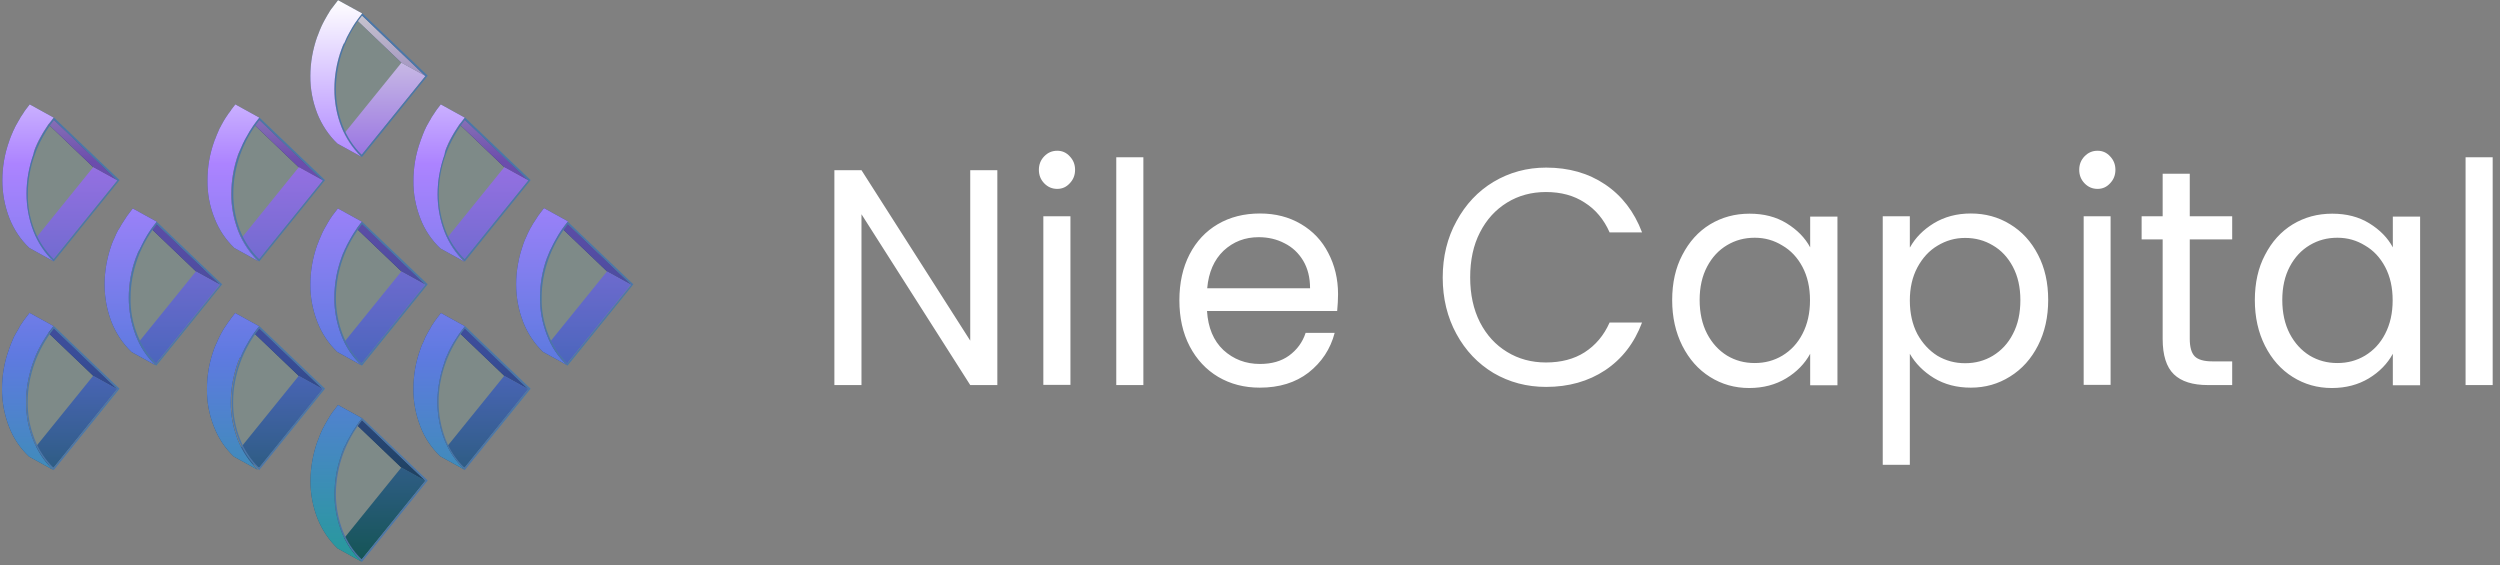 <svg width="199" height="45" viewBox="0 0 199 45" fill="none" xmlns="http://www.w3.org/2000/svg">
<rect x="0" y="0" width="199" height="45" fill="#808080" stroke="none"/>
<path fill-rule="evenodd" clip-rule="evenodd" d="M34.05 6.036L28.82 1.051L28.78 1.105C28.09 1.956 27.545 2.915 27.174 3.942C26.802 4.955 26.616 6.023 26.616 7.104C26.616 8.131 26.802 9.144 27.174 10.09C27.519 10.995 28.063 11.806 28.767 12.481L28.806 12.522L34.05 6.036ZM4.289 9.347L9.519 14.332L4.276 20.817L4.236 20.777C3.546 20.115 3.001 19.291 2.656 18.399C2.284 17.44 2.099 16.426 2.099 15.399C2.099 14.319 2.298 13.251 2.656 12.238C3.028 11.211 3.572 10.252 4.262 9.401L4.289 9.347ZM4.289 25.952L9.519 30.937L4.276 37.422L4.236 37.382C3.546 36.72 3.001 35.896 2.656 35.004C2.284 34.058 2.099 33.031 2.099 32.005C2.099 30.924 2.298 29.856 2.656 28.843C3.028 27.816 3.559 26.857 4.249 26.006L4.289 25.952ZM17.683 22.641L12.466 17.656L12.413 17.71C11.723 18.561 11.191 19.52 10.82 20.547C10.448 21.561 10.262 22.628 10.262 23.709C10.262 24.736 10.448 25.749 10.82 26.708C11.165 27.613 11.709 28.424 12.399 29.086L12.439 29.127L17.683 22.641ZM20.643 25.952L25.873 30.937L20.63 37.422L20.59 37.382C19.899 36.72 19.355 35.896 18.997 35.004C18.625 34.045 18.426 33.031 18.439 32.005C18.439 30.924 18.638 29.856 18.997 28.843C19.368 27.816 19.913 26.857 20.59 26.006L20.643 25.952ZM34.05 38.247L28.82 33.261L28.78 33.315C28.09 34.166 27.559 35.126 27.174 36.152C26.802 37.166 26.616 38.233 26.616 39.314C26.603 40.341 26.802 41.354 27.174 42.313C27.519 43.219 28.063 44.029 28.767 44.691L28.806 44.732L34.05 38.247ZM20.643 9.347L25.873 14.332L20.63 20.817L20.59 20.777C19.899 20.115 19.355 19.291 18.997 18.399C18.625 17.44 18.426 16.426 18.439 15.399C18.439 14.319 18.638 13.251 18.997 12.238C19.368 11.211 19.913 10.252 20.59 9.401L20.643 9.347ZM37.01 9.347L42.24 14.332L36.997 20.817L36.957 20.777C36.267 20.115 35.722 19.291 35.377 18.399C35.005 17.44 34.82 16.426 34.82 15.399C34.82 14.319 35.019 13.251 35.377 12.238C35.749 11.211 36.28 10.252 36.97 9.401L37.01 9.347ZM34.05 22.641L28.82 17.656L28.767 17.71C28.076 18.561 27.545 19.52 27.174 20.547C26.802 21.561 26.616 22.628 26.616 23.709C26.603 24.736 26.802 25.749 27.174 26.708C27.519 27.613 28.063 28.424 28.767 29.086L28.806 29.127L34.05 22.641ZM37.01 25.952L42.24 30.937L36.997 37.422L36.957 37.382C36.267 36.72 35.722 35.896 35.377 35.004C35.005 34.058 34.82 33.031 34.82 32.005C34.82 30.924 35.019 29.856 35.377 28.843C35.749 27.816 36.28 26.857 36.97 26.006L37.01 25.952ZM50.404 22.641L45.173 17.656L45.134 17.71C44.443 18.561 43.913 19.52 43.541 20.547C43.169 21.561 42.983 22.628 42.983 23.709C42.97 24.736 43.169 25.749 43.541 26.708C43.886 27.613 44.43 28.424 45.134 29.086L45.173 29.127L50.404 22.641Z" fill="#75C3B9" fill-opacity="0.15"/>
<path fill-rule="evenodd" clip-rule="evenodd" d="M31.952 4.999L33.863 6.053L28.819 1.23L26.908 0.176L31.952 4.999ZM9.333 14.362L7.421 13.309L2.377 8.485L4.288 9.539L9.333 14.362ZM9.333 30.967L7.421 29.914L2.377 25.09L4.288 26.144L9.333 30.967ZM15.598 21.604L17.51 22.658L12.465 17.835L10.554 16.781L15.598 21.604ZM25.686 30.967L23.775 29.914L18.731 25.09L20.642 26.144L25.686 30.967ZM31.952 37.223L33.863 38.277L28.819 33.453L26.908 32.4L31.952 37.223ZM25.686 14.362L23.775 13.309L18.731 8.485L20.642 9.539L25.686 14.362ZM42.054 14.362L40.142 13.309L35.098 8.485L37.009 9.539L42.054 14.362ZM31.952 21.604L33.863 22.658L28.819 17.835L26.908 16.781L31.952 21.604ZM42.054 30.967L40.142 29.914L35.098 25.09L37.009 26.144L42.054 30.967ZM48.319 21.604L50.231 22.658L45.186 17.835L43.275 16.781L48.319 21.604Z" fill="#2B4461"/>
<path fill-rule="evenodd" clip-rule="evenodd" d="M31.952 4.999L33.863 6.053L28.819 1.23L26.908 0.176L31.952 4.999ZM9.333 14.362L7.421 13.309L2.377 8.485L4.288 9.539L9.333 14.362ZM9.333 30.967L7.421 29.914L2.377 25.09L4.288 26.144L9.333 30.967ZM15.598 21.604L17.51 22.658L12.465 17.835L10.554 16.781L15.598 21.604ZM25.686 30.967L23.775 29.914L18.731 25.09L20.642 26.144L25.686 30.967ZM31.952 37.223L33.863 38.277L28.819 33.453L26.908 32.4L31.952 37.223ZM25.686 14.362L23.775 13.309L18.731 8.485L20.642 9.539L25.686 14.362ZM42.054 14.362L40.142 13.309L35.098 8.485L37.009 9.539L42.054 14.362ZM31.952 21.604L33.863 22.658L28.819 17.835L26.908 16.781L31.952 21.604ZM42.054 30.967L40.142 29.914L35.098 25.09L37.009 26.144L42.054 30.967ZM48.319 21.604L50.231 22.658L45.186 17.835L43.275 16.781L48.319 21.604Z" fill="url(#paint0_linear_1602_15013)"/>
<path fill-rule="evenodd" clip-rule="evenodd" d="M26.881 11.265L28.793 12.319L33.864 6.05L31.952 4.996L26.881 11.265ZM4.262 20.628L2.351 19.575L7.421 13.305L9.333 14.359L4.262 20.628ZM4.262 37.233L2.351 36.179L7.421 29.91L9.333 30.964L4.262 37.233ZM10.527 27.87L12.439 28.924L17.51 22.655L15.598 21.601L10.527 27.87ZM20.629 37.233L18.718 36.179L23.788 29.91L25.7 30.964L20.629 37.233ZM26.881 43.475L28.793 44.529L33.864 38.26L31.952 37.206L26.881 43.475ZM20.629 20.628L18.718 19.575L23.788 13.305L25.7 14.359L20.629 20.628ZM36.983 20.628L35.072 19.575L40.142 13.305L42.054 14.359L36.983 20.628ZM26.881 27.87L28.793 28.924L33.864 22.655L31.952 21.601L26.881 27.87ZM36.983 37.233L35.072 36.179L40.142 29.91L42.054 30.964L36.983 37.233ZM43.248 27.87L45.16 28.924L50.231 22.655L48.319 21.601L43.248 27.87Z" fill="url(#paint1_linear_1602_15013)"/>
<path d="M20.643 25.953L25.873 30.939L20.63 37.424L20.59 37.384C19.899 36.722 19.355 35.898 18.997 35.006C18.625 34.047 18.426 33.033 18.439 32.006C18.439 30.925 18.638 29.858 18.997 28.845C19.368 27.818 19.913 26.859 20.59 26.007L20.643 25.953ZM19.103 34.938C19.435 35.803 19.953 36.587 20.616 37.235L25.687 30.98L20.643 26.156C19.992 26.967 19.475 27.899 19.116 28.885C18.758 29.885 18.559 30.925 18.559 31.993C18.545 32.993 18.731 33.992 19.103 34.938ZM28.82 33.263L34.05 38.248L28.806 44.734L28.767 44.693C28.076 44.031 27.532 43.207 27.174 42.315C26.802 41.356 26.616 40.343 26.616 39.316C26.616 38.235 26.815 37.168 27.174 36.154C27.545 35.127 28.09 34.168 28.78 33.317L28.82 33.263ZM27.28 42.234C27.612 43.099 28.129 43.883 28.793 44.531L33.864 38.276L28.82 33.452C28.169 34.276 27.651 35.195 27.293 36.181C26.935 37.181 26.749 38.221 26.736 39.289C26.736 40.302 26.922 41.302 27.28 42.234ZM4.289 25.953L9.519 30.939L4.276 37.424L4.236 37.384C3.546 36.722 3.001 35.898 2.656 35.006C2.284 34.047 2.099 33.033 2.099 32.006C2.099 30.925 2.298 29.858 2.656 28.845C3.028 27.818 3.559 26.859 4.249 26.007L4.289 25.953ZM2.749 34.938C3.081 35.803 3.599 36.587 4.262 37.235L9.333 30.98L4.289 26.156C3.638 26.967 3.121 27.899 2.762 28.885C2.404 29.885 2.205 30.925 2.205 31.993C2.192 32.993 2.377 33.992 2.749 34.938ZM4.289 9.348L9.519 14.334L4.276 20.819L4.236 20.779C3.546 20.117 3.001 19.293 2.656 18.401C2.284 17.442 2.099 16.428 2.099 15.401C2.099 14.32 2.298 13.253 2.656 12.24C3.028 11.213 3.572 10.254 4.262 9.402L4.289 9.348ZM2.749 18.333C3.094 19.198 3.612 19.982 4.276 20.63L9.346 14.374L4.302 9.551C3.652 10.375 3.134 11.294 2.776 12.294C2.417 13.294 2.218 14.334 2.218 15.401C2.192 16.388 2.377 17.387 2.749 18.333ZM12.466 17.644L17.683 22.63L12.439 29.115L12.399 29.074C11.709 28.412 11.165 27.588 10.82 26.697C10.448 25.737 10.249 24.724 10.262 23.697C10.262 22.616 10.461 21.549 10.82 20.535C11.191 19.509 11.736 18.549 12.413 17.698L12.466 17.644ZM10.926 26.629C11.271 27.494 11.789 28.277 12.453 28.926L17.523 22.67L12.479 17.847C11.829 18.671 11.311 19.59 10.953 20.576C10.594 21.576 10.395 22.616 10.395 23.683C10.368 24.697 10.554 25.697 10.926 26.629ZM28.82 1.039L34.05 6.025L28.806 12.51L28.767 12.469C28.076 11.807 27.532 10.983 27.174 10.078C26.802 9.132 26.616 8.119 26.616 7.092C26.616 6.011 26.815 4.944 27.174 3.93C27.545 2.904 28.09 1.931 28.78 1.093L28.82 1.039ZM27.28 10.024C27.625 10.889 28.129 11.672 28.793 12.321L33.864 6.065L28.82 1.242C28.169 2.066 27.651 2.985 27.293 3.971C26.935 4.971 26.749 6.011 26.736 7.078C26.736 8.078 26.922 9.092 27.28 10.024ZM37.01 9.348L42.24 14.334L36.997 20.819L36.957 20.779C36.267 20.117 35.722 19.293 35.377 18.401C35.005 17.442 34.82 16.428 34.82 15.401C34.82 14.32 35.019 13.253 35.377 12.24C35.749 11.213 36.28 10.254 36.97 9.402L37.01 9.348ZM35.457 18.333C35.802 19.198 36.32 19.982 36.983 20.63L42.054 14.374L37.01 9.551C36.359 10.375 35.842 11.294 35.483 12.294C35.125 13.294 34.926 14.334 34.926 15.401C34.913 16.388 35.098 17.387 35.457 18.333ZM28.82 17.644L34.05 22.63L28.806 29.115L28.767 29.074C28.076 28.412 27.532 27.588 27.174 26.697C26.802 25.737 26.616 24.724 26.616 23.697C26.616 22.616 26.815 21.549 27.174 20.535C27.545 19.509 28.09 18.549 28.767 17.698L28.82 17.644ZM27.28 26.629C27.612 27.494 28.129 28.277 28.793 28.926L33.864 22.67L28.82 17.847C28.169 18.671 27.651 19.59 27.293 20.576C26.935 21.576 26.749 22.616 26.736 23.683C26.736 24.697 26.922 25.697 27.28 26.629ZM37.01 25.953L42.24 30.939L36.997 37.424L36.957 37.384C36.267 36.722 35.722 35.898 35.377 35.006C35.005 34.047 34.82 33.033 34.82 32.006C34.82 30.925 35.019 29.858 35.377 28.845C35.749 27.818 36.28 26.859 36.97 26.007L37.01 25.953ZM35.457 34.938C35.789 35.803 36.306 36.587 36.97 37.235L42.041 30.98L36.997 26.156C36.346 26.967 35.828 27.899 35.47 28.885C35.112 29.885 34.913 30.925 34.913 31.993C34.913 32.993 35.098 33.992 35.457 34.938ZM20.643 9.348L25.873 14.334L20.63 20.819L20.59 20.779C19.899 20.117 19.355 19.293 18.997 18.401C18.625 17.442 18.426 16.428 18.439 15.401C18.439 14.32 18.638 13.253 18.997 12.24C19.368 11.213 19.913 10.254 20.59 9.402L20.643 9.348ZM19.103 18.333C19.448 19.198 19.966 19.982 20.63 20.63L25.7 14.374L20.656 9.551C20.006 10.375 19.488 11.294 19.13 12.28C18.771 13.28 18.572 14.32 18.572 15.388C18.559 16.388 18.744 17.387 19.103 18.333ZM45.187 17.644L50.417 22.63L45.173 29.115L45.134 29.074C44.443 28.412 43.899 27.588 43.541 26.697C43.169 25.737 42.983 24.724 42.983 23.697C42.983 22.616 43.182 21.549 43.541 20.535C43.913 19.509 44.457 18.549 45.134 17.698L45.187 17.644ZM43.647 26.629C43.992 27.494 44.51 28.277 45.173 28.926L50.244 22.67L45.2 17.847C44.55 18.671 44.032 19.59 43.673 20.576C43.315 21.576 43.116 22.616 43.116 23.683C43.09 24.697 43.275 25.697 43.647 26.629Z" fill="#4B76A8"/>
<path fill-rule="evenodd" clip-rule="evenodd" d="M27.359 3.471L27.319 3.579C27.306 3.606 27.293 3.633 27.279 3.66C27.24 3.754 27.2 3.849 27.173 3.943C26.802 4.957 26.616 6.024 26.616 7.105C26.616 8.132 26.802 9.145 27.173 10.091C27.532 10.996 28.076 11.807 28.766 12.482L26.855 11.428C26.164 10.767 25.62 9.942 25.262 9.051C24.89 8.091 24.691 7.078 24.704 6.051C24.704 4.97 24.903 3.903 25.262 2.89L25.275 2.876C25.315 2.754 25.368 2.646 25.408 2.525L25.448 2.417C25.487 2.336 25.514 2.255 25.554 2.173L25.607 2.052C25.647 1.971 25.673 1.903 25.713 1.836L25.779 1.714L25.819 1.633L25.859 1.565C25.912 1.471 25.965 1.376 26.018 1.282C26.032 1.255 26.045 1.241 26.058 1.214L26.111 1.12C26.151 1.066 26.191 1.012 26.218 0.944C26.271 0.863 26.324 0.768 26.39 0.687C26.39 0.687 26.39 0.674 26.403 0.674C26.403 0.674 26.403 0.66 26.417 0.66C26.443 0.62 26.47 0.593 26.496 0.552C26.509 0.525 26.536 0.498 26.549 0.485L26.629 0.377C26.709 0.268 26.788 0.174 26.868 0.066L26.908 0.012L28.832 1.066L28.793 1.12C28.713 1.214 28.633 1.322 28.554 1.43L28.474 1.538C28.448 1.579 28.408 1.633 28.381 1.674C28.368 1.701 28.355 1.714 28.328 1.741C28.222 1.89 28.142 2.025 28.049 2.173L27.996 2.268C27.93 2.39 27.863 2.498 27.797 2.619C27.771 2.673 27.731 2.727 27.718 2.768C27.691 2.808 27.678 2.849 27.651 2.89C27.638 2.93 27.611 2.957 27.598 2.998C27.585 3.038 27.558 3.079 27.545 3.119L27.532 3.133V3.146C27.518 3.173 27.505 3.214 27.492 3.241C27.465 3.308 27.425 3.376 27.399 3.457L27.359 3.471ZM19.142 11.874C19.156 11.847 19.156 11.834 19.169 11.807V11.793C19.169 11.793 19.169 11.78 19.182 11.78C19.222 11.699 19.248 11.618 19.288 11.537L19.341 11.415C19.355 11.388 19.368 11.348 19.395 11.32C19.408 11.28 19.434 11.239 19.448 11.199C19.474 11.158 19.487 11.118 19.514 11.077C19.527 11.064 19.541 11.037 19.554 11.01C19.567 10.983 19.58 10.942 19.607 10.915C19.673 10.793 19.74 10.685 19.806 10.564L19.859 10.469C19.952 10.321 20.045 10.185 20.138 10.037C20.164 10.01 20.178 9.969 20.204 9.942C20.231 9.902 20.257 9.861 20.284 9.834L20.363 9.726C20.443 9.618 20.523 9.523 20.602 9.415L20.642 9.361L18.731 8.307L18.691 8.362C18.611 8.456 18.532 8.564 18.452 8.672C18.439 8.699 18.412 8.713 18.399 8.74C18.399 8.753 18.386 8.753 18.386 8.767V8.78C18.372 8.807 18.359 8.821 18.333 8.848C18.306 8.888 18.279 8.915 18.253 8.956L18.24 8.97C18.24 8.97 18.24 8.983 18.226 8.983C18.173 9.051 18.134 9.132 18.08 9.199C18.041 9.267 17.988 9.334 17.934 9.415C17.921 9.442 17.908 9.456 17.895 9.483C17.881 9.496 17.881 9.51 17.868 9.523C17.802 9.645 17.722 9.753 17.669 9.875L17.656 9.888C17.642 9.902 17.629 9.929 17.629 9.942C17.629 9.956 17.616 9.956 17.616 9.969C17.602 9.983 17.602 10.01 17.589 10.023L17.523 10.145C17.51 10.159 17.51 10.172 17.496 10.185C17.47 10.24 17.443 10.294 17.417 10.361L17.364 10.483C17.337 10.55 17.311 10.604 17.284 10.672L17.257 10.726L17.218 10.834C17.204 10.875 17.178 10.915 17.165 10.969C17.138 11.037 17.111 11.118 17.072 11.185V11.199C16.7 12.212 16.514 13.28 16.514 14.36C16.501 15.387 16.687 16.401 17.072 17.36C17.417 18.265 17.961 19.076 18.651 19.738L20.563 20.792C19.872 20.13 19.328 19.305 18.97 18.414C18.598 17.454 18.399 16.441 18.412 15.414C18.412 14.333 18.611 13.266 18.97 12.253C19.01 12.185 19.036 12.104 19.063 12.037C19.102 11.969 19.116 11.928 19.142 11.874ZM2.775 11.874L2.815 11.766C2.855 11.685 2.881 11.604 2.921 11.523L2.974 11.402C2.988 11.374 3.001 11.334 3.027 11.307C3.041 11.266 3.067 11.226 3.08 11.185L3.147 11.064L3.227 10.915C3.293 10.793 3.359 10.685 3.426 10.564C3.439 10.55 3.439 10.537 3.452 10.523C3.465 10.496 3.479 10.483 3.492 10.456C3.585 10.307 3.678 10.172 3.771 10.023C3.797 9.996 3.811 9.956 3.837 9.929C3.864 9.888 3.89 9.848 3.917 9.821L3.93 9.807C3.957 9.78 3.97 9.753 3.996 9.726C4.076 9.618 4.156 9.523 4.235 9.415L4.275 9.361L2.364 8.307L2.324 8.362C2.244 8.456 2.165 8.564 2.085 8.672L2.005 8.78C1.992 8.794 1.992 8.807 1.979 8.821C1.939 8.861 1.912 8.915 1.886 8.956L1.873 8.983C1.819 9.064 1.753 9.159 1.7 9.24C1.66 9.294 1.62 9.348 1.594 9.415L1.541 9.51C1.527 9.537 1.514 9.551 1.501 9.578C1.448 9.672 1.381 9.767 1.342 9.861C1.342 9.875 1.328 9.888 1.315 9.902C1.302 9.915 1.302 9.929 1.288 9.942L1.249 10.023C1.222 10.064 1.209 10.104 1.182 10.145C1.169 10.172 1.156 10.185 1.156 10.213C1.129 10.267 1.103 10.321 1.076 10.375C1.063 10.388 1.063 10.415 1.05 10.429C1.036 10.456 1.023 10.469 1.023 10.496C0.983 10.577 0.957 10.658 0.917 10.739L0.877 10.834C0.837 10.942 0.784 11.064 0.744 11.185V11.199C0.373 12.212 0.187 13.28 0.187 14.36C0.187 15.387 0.373 16.401 0.744 17.36C1.103 18.265 1.634 19.076 2.337 19.738L4.249 20.792C3.558 20.13 3.014 19.305 2.669 18.414C2.297 17.454 2.111 16.441 2.111 15.414C2.111 14.333 2.311 13.266 2.669 12.253C2.682 12.118 2.735 11.996 2.775 11.874ZM2.775 28.48C2.788 28.452 2.788 28.439 2.802 28.412C2.802 28.398 2.815 28.385 2.815 28.371C2.855 28.29 2.881 28.209 2.921 28.128L2.974 28.007C2.988 27.98 3.001 27.939 3.027 27.912C3.041 27.872 3.067 27.831 3.08 27.79L3.147 27.669L3.227 27.52C3.293 27.399 3.359 27.291 3.426 27.169C3.439 27.155 3.439 27.142 3.452 27.128C3.465 27.101 3.479 27.088 3.492 27.061C3.585 26.912 3.678 26.777 3.771 26.628C3.784 26.601 3.797 26.588 3.811 26.561C3.837 26.507 3.877 26.466 3.903 26.426C3.917 26.412 3.917 26.399 3.93 26.385C3.943 26.358 3.957 26.345 3.983 26.318C4.063 26.21 4.142 26.115 4.222 26.007L4.262 25.953L2.35 24.899L2.311 24.953C2.231 25.048 2.151 25.156 2.072 25.264L1.992 25.372C1.952 25.426 1.899 25.494 1.859 25.548L1.846 25.575C1.793 25.656 1.727 25.75 1.673 25.831C1.634 25.885 1.594 25.939 1.567 26.007L1.514 26.102L1.501 26.128C1.434 26.237 1.368 26.345 1.315 26.453C1.315 26.466 1.302 26.48 1.288 26.493C1.275 26.507 1.275 26.52 1.262 26.534L1.222 26.615C1.196 26.655 1.182 26.696 1.156 26.736C1.142 26.75 1.142 26.764 1.129 26.777C1.103 26.831 1.076 26.885 1.05 26.953C1.036 26.98 1.036 26.993 1.023 27.02C1.01 27.047 1.01 27.061 0.996 27.088C0.957 27.169 0.93 27.25 0.89 27.331C0.89 27.345 0.877 27.358 0.877 27.372C0.864 27.399 0.864 27.412 0.85 27.439C0.811 27.561 0.757 27.669 0.718 27.79V27.804C0.346 28.817 0.16 29.885 0.16 30.965C0.16 31.992 0.346 33.006 0.718 33.965C1.063 34.87 1.607 35.681 2.311 36.343L4.222 37.397C3.532 36.735 2.988 35.91 2.642 35.019C2.257 34.073 2.072 33.046 2.072 32.019C2.072 30.939 2.271 29.871 2.629 28.858C2.682 28.723 2.735 28.601 2.775 28.48ZM10.992 20.076L10.952 20.17C10.912 20.292 10.859 20.413 10.806 20.535C10.434 21.548 10.249 22.616 10.249 23.697C10.249 24.723 10.434 25.737 10.806 26.696C11.151 27.601 11.695 28.412 12.386 29.074L10.474 28.02C9.784 27.358 9.24 26.547 8.881 25.642C8.51 24.683 8.324 23.669 8.324 22.643C8.324 21.562 8.523 20.494 8.881 19.481V19.468C8.921 19.387 8.948 19.305 8.988 19.211C9.001 19.184 9.014 19.143 9.027 19.116C9.041 19.103 9.041 19.076 9.054 19.062C9.067 19.049 9.067 19.035 9.08 19.008C9.12 18.927 9.147 18.846 9.187 18.765C9.2 18.738 9.213 18.698 9.226 18.671L9.24 18.643C9.28 18.562 9.306 18.495 9.346 18.427L9.412 18.306C9.412 18.292 9.426 18.292 9.426 18.279L9.439 18.265C9.452 18.252 9.452 18.238 9.465 18.225C9.465 18.211 9.479 18.198 9.492 18.184C9.505 18.171 9.505 18.157 9.518 18.143C9.585 18.022 9.651 17.914 9.718 17.792L9.731 17.779C9.744 17.752 9.757 17.725 9.784 17.698C9.877 17.549 9.97 17.414 10.063 17.265L10.076 17.238C10.103 17.198 10.129 17.157 10.169 17.117L10.195 17.09L10.209 17.063L10.288 16.955C10.368 16.846 10.448 16.752 10.527 16.644L10.567 16.59L12.479 17.644L12.439 17.698C12.359 17.806 12.28 17.9 12.2 18.008C12.187 18.035 12.173 18.049 12.147 18.076L12.133 18.09C12.133 18.103 12.12 18.103 12.12 18.116C12.094 18.157 12.067 18.184 12.041 18.225C12.014 18.252 12.001 18.292 11.974 18.319C11.868 18.468 11.788 18.603 11.695 18.752L11.642 18.846C11.576 18.968 11.51 19.076 11.443 19.197C11.43 19.224 11.417 19.251 11.403 19.278C11.39 19.305 11.377 19.332 11.364 19.36L11.297 19.481C11.271 19.522 11.257 19.562 11.244 19.603C11.231 19.63 11.218 19.67 11.191 19.697L11.138 19.819C11.072 19.913 11.032 19.994 10.992 20.076ZM19.169 28.412L19.182 28.398V28.385V28.371C19.222 28.29 19.248 28.209 19.288 28.128L19.341 28.007C19.355 27.98 19.368 27.939 19.395 27.912C19.408 27.872 19.434 27.831 19.448 27.79C19.474 27.75 19.487 27.709 19.514 27.669L19.594 27.52C19.66 27.399 19.726 27.291 19.793 27.169L19.846 27.074C19.939 26.926 20.032 26.791 20.125 26.642L20.271 26.439L20.35 26.331C20.43 26.223 20.51 26.128 20.589 26.02L20.629 25.966L18.718 24.913L18.678 24.967C18.598 25.075 18.518 25.169 18.439 25.277C18.425 25.304 18.412 25.318 18.386 25.345L18.372 25.358C18.372 25.372 18.359 25.372 18.359 25.385C18.346 25.413 18.319 25.439 18.306 25.466C18.279 25.507 18.253 25.534 18.226 25.575C18.226 25.575 18.226 25.588 18.213 25.588C18.2 25.588 18.213 25.602 18.2 25.602C18.147 25.669 18.107 25.75 18.054 25.818C18.001 25.885 17.961 25.966 17.908 26.034C17.895 26.061 17.881 26.088 17.855 26.115L17.841 26.128C17.775 26.25 17.695 26.358 17.642 26.48L17.629 26.493C17.616 26.507 17.602 26.534 17.602 26.547C17.589 26.574 17.576 26.601 17.563 26.628L17.496 26.75C17.456 26.818 17.43 26.885 17.39 26.966L17.337 27.088C17.297 27.169 17.271 27.25 17.231 27.331C17.218 27.345 17.218 27.358 17.204 27.385C17.191 27.399 17.191 27.412 17.178 27.439C17.165 27.466 17.151 27.507 17.138 27.534C17.111 27.615 17.072 27.696 17.032 27.79V27.804C16.66 28.817 16.474 29.885 16.474 30.965C16.461 31.992 16.647 33.006 17.032 33.965C17.377 34.87 17.921 35.681 18.611 36.343L20.523 37.397C19.833 36.735 19.288 35.91 18.93 35.019C18.558 34.059 18.359 33.046 18.372 32.019C18.372 30.939 18.572 29.871 18.93 28.858C18.97 28.777 18.996 28.709 19.023 28.628C19.036 28.587 19.063 28.534 19.076 28.493C19.142 28.466 19.156 28.439 19.169 28.412ZM27.359 35.681L27.319 35.789V35.802L27.306 35.83L27.293 35.87C27.253 35.965 27.213 36.059 27.186 36.167C26.815 37.181 26.629 38.248 26.629 39.329C26.616 40.356 26.815 41.369 27.186 42.328C27.532 43.233 28.076 44.044 28.779 44.706L26.868 43.652C26.178 42.99 25.633 42.166 25.275 41.274C24.903 40.315 24.704 39.302 24.718 38.275C24.718 37.194 24.917 36.127 25.275 35.113L25.288 35.1C25.328 34.978 25.381 34.87 25.421 34.749L25.461 34.641C25.501 34.559 25.527 34.478 25.567 34.397L25.62 34.276C25.647 34.208 25.673 34.154 25.7 34.1C25.713 34.087 25.713 34.073 25.726 34.059L25.793 33.938C25.806 33.911 25.819 33.884 25.832 33.857L25.872 33.789C25.925 33.695 25.979 33.6 26.032 33.506L26.058 33.465L26.072 33.438L26.125 33.343C26.164 33.289 26.204 33.235 26.231 33.168C26.284 33.087 26.337 32.992 26.403 32.911C26.403 32.911 26.403 32.911 26.403 32.898C26.403 32.898 26.403 32.884 26.417 32.884C26.443 32.843 26.47 32.803 26.496 32.776C26.509 32.749 26.523 32.735 26.549 32.708L26.629 32.6C26.709 32.492 26.788 32.398 26.868 32.29L26.908 32.236L28.819 33.289L28.779 33.343C28.7 33.438 28.62 33.546 28.541 33.654L28.461 33.762C28.434 33.803 28.408 33.843 28.381 33.884C28.368 33.911 28.341 33.938 28.328 33.965C28.222 34.114 28.142 34.249 28.049 34.397L27.996 34.492C27.93 34.614 27.863 34.722 27.797 34.843C27.784 34.87 27.771 34.897 27.744 34.938C27.731 34.965 27.718 34.978 27.704 35.005C27.678 35.046 27.664 35.086 27.638 35.127C27.625 35.167 27.598 35.194 27.585 35.235C27.572 35.276 27.545 35.316 27.532 35.357C27.532 35.37 27.518 35.37 27.518 35.384C27.505 35.411 27.492 35.451 27.479 35.478C27.425 35.519 27.399 35.6 27.359 35.681ZM35.496 11.874L35.536 11.766C35.576 11.685 35.602 11.604 35.642 11.523L35.695 11.402C35.709 11.374 35.722 11.334 35.748 11.307C35.762 11.266 35.788 11.226 35.801 11.185C35.815 11.158 35.828 11.118 35.855 11.091L35.868 11.064L35.947 10.915C36.014 10.793 36.08 10.685 36.147 10.564C36.147 10.564 36.147 10.55 36.16 10.55C36.16 10.537 36.173 10.537 36.173 10.523C36.186 10.496 36.2 10.483 36.213 10.456C36.306 10.307 36.399 10.172 36.492 10.023C36.518 9.996 36.532 9.956 36.558 9.929C36.585 9.888 36.611 9.848 36.638 9.821L36.651 9.807C36.678 9.78 36.691 9.753 36.717 9.726C36.797 9.618 36.877 9.523 36.956 9.415L36.996 9.361L35.085 8.307L35.045 8.362C34.965 8.456 34.886 8.564 34.806 8.672L34.726 8.78C34.713 8.794 34.7 8.807 34.7 8.821C34.673 8.861 34.633 8.915 34.607 8.956L34.593 8.983C34.54 9.064 34.474 9.159 34.421 9.24C34.381 9.294 34.341 9.348 34.315 9.415L34.262 9.51C34.248 9.537 34.235 9.551 34.222 9.578C34.169 9.672 34.102 9.767 34.063 9.861C34.063 9.875 34.049 9.888 34.036 9.902C34.023 9.915 34.023 9.929 34.01 9.942L33.97 10.023L33.903 10.145C33.89 10.172 33.877 10.185 33.877 10.213C33.85 10.267 33.824 10.321 33.797 10.375C33.784 10.402 33.784 10.415 33.77 10.442C33.757 10.469 33.757 10.483 33.744 10.51C33.717 10.577 33.678 10.645 33.651 10.726L33.638 10.767L33.598 10.875C33.558 10.983 33.505 11.104 33.465 11.226V11.239C33.093 12.253 32.908 13.32 32.908 14.401C32.894 15.428 33.093 16.441 33.465 17.4C33.81 18.306 34.355 19.116 35.058 19.778L36.97 20.832C36.279 20.17 35.735 19.346 35.39 18.454C35.018 17.495 34.833 16.482 34.833 15.455C34.833 14.374 35.032 13.307 35.39 12.293C35.403 12.118 35.443 11.996 35.496 11.874ZM27.319 20.157C27.319 20.157 27.319 20.17 27.306 20.17C27.293 20.197 27.279 20.224 27.279 20.251C27.24 20.346 27.2 20.44 27.173 20.535C26.802 21.548 26.616 22.616 26.616 23.697C26.602 24.723 26.802 25.737 27.173 26.696C27.518 27.601 28.063 28.412 28.766 29.074L26.841 28.007C26.151 27.345 25.607 26.52 25.262 25.629C24.89 24.669 24.691 23.656 24.704 22.629C24.704 21.548 24.903 20.481 25.262 19.468L25.275 19.454C25.315 19.332 25.368 19.224 25.408 19.103L25.448 19.008C25.487 18.927 25.514 18.846 25.554 18.765L25.607 18.643C25.633 18.576 25.66 18.522 25.686 18.468L25.7 18.441L25.713 18.414L25.779 18.292C25.793 18.265 25.806 18.238 25.819 18.211L25.859 18.143C25.912 18.035 25.979 17.927 26.045 17.819L26.058 17.792L26.111 17.698C26.151 17.644 26.191 17.59 26.218 17.522C26.271 17.441 26.324 17.346 26.39 17.265L26.403 17.238C26.43 17.198 26.456 17.157 26.483 17.13C26.496 17.103 26.509 17.09 26.536 17.063L26.616 16.955C26.695 16.846 26.775 16.752 26.855 16.644L26.895 16.59L28.806 17.644L28.766 17.698C28.686 17.792 28.607 17.9 28.527 18.008L28.448 18.116C28.421 18.157 28.395 18.198 28.368 18.238C28.355 18.265 28.328 18.292 28.315 18.319C28.209 18.468 28.129 18.603 28.036 18.752L27.983 18.846C27.917 18.968 27.85 19.076 27.784 19.197C27.757 19.251 27.718 19.305 27.704 19.346C27.678 19.387 27.664 19.427 27.638 19.468C27.625 19.508 27.598 19.535 27.585 19.576C27.572 19.616 27.545 19.657 27.532 19.697C27.532 19.711 27.518 19.711 27.518 19.724C27.518 19.724 27.518 19.738 27.505 19.738C27.492 19.765 27.479 19.792 27.465 19.819C27.425 19.9 27.399 19.981 27.359 20.062C27.346 20.076 27.346 20.103 27.332 20.116C27.332 20.143 27.332 20.143 27.319 20.157ZM35.496 28.48C35.509 28.466 35.509 28.452 35.523 28.425C35.536 28.412 35.536 28.398 35.549 28.371C35.589 28.29 35.616 28.209 35.656 28.128L35.709 28.007C35.722 27.98 35.735 27.939 35.762 27.912C35.775 27.872 35.801 27.831 35.815 27.79L35.881 27.669L35.961 27.52C36.027 27.399 36.093 27.291 36.16 27.169C36.16 27.169 36.16 27.155 36.173 27.155C36.186 27.128 36.2 27.101 36.226 27.074C36.319 26.926 36.412 26.791 36.505 26.642L36.651 26.439L36.664 26.426C36.664 26.412 36.678 26.412 36.678 26.399C36.691 26.372 36.704 26.358 36.731 26.331C36.81 26.223 36.89 26.128 36.97 26.02L37.009 25.966L35.098 24.913L35.058 24.967C34.978 25.075 34.899 25.169 34.819 25.277L34.739 25.385C34.726 25.399 34.713 25.426 34.7 25.439C34.673 25.48 34.633 25.52 34.607 25.561L34.593 25.588C34.54 25.669 34.474 25.764 34.421 25.845C34.381 25.899 34.341 25.953 34.315 26.02L34.262 26.115L34.248 26.142C34.182 26.25 34.116 26.358 34.063 26.466C34.063 26.48 34.049 26.493 34.049 26.493C34.036 26.507 34.036 26.52 34.023 26.534L33.983 26.615C33.956 26.655 33.943 26.696 33.916 26.736C33.903 26.75 33.903 26.764 33.89 26.777C33.863 26.831 33.837 26.885 33.81 26.953C33.797 26.98 33.797 26.993 33.784 27.02C33.77 27.047 33.77 27.061 33.757 27.088C33.717 27.169 33.691 27.25 33.651 27.331C33.651 27.345 33.638 27.358 33.638 27.358C33.638 27.358 33.638 27.372 33.624 27.372C33.611 27.385 33.611 27.399 33.598 27.426C33.558 27.547 33.505 27.655 33.465 27.777V27.79C33.093 28.804 32.908 29.871 32.908 30.952C32.894 31.979 33.093 32.992 33.465 33.951C33.81 34.857 34.355 35.667 35.058 36.329L36.97 37.383C36.279 36.721 35.735 35.897 35.377 35.005C35.005 34.046 34.819 33.033 34.819 32.006C34.819 30.925 35.018 29.858 35.377 28.844C35.403 28.723 35.443 28.601 35.496 28.48ZM43.726 20.076L43.686 20.17C43.647 20.265 43.607 20.373 43.567 20.467C43.554 20.481 43.554 20.508 43.54 20.521C43.169 21.535 42.983 22.602 42.983 23.683C42.97 24.71 43.169 25.723 43.54 26.683C43.886 27.588 44.43 28.398 45.133 29.06L43.222 28.007C42.532 27.345 41.987 26.52 41.642 25.629C41.27 24.669 41.085 23.656 41.085 22.629C41.085 21.548 41.284 20.481 41.642 19.468V19.454C41.682 19.332 41.735 19.224 41.775 19.103C41.788 19.089 41.788 19.062 41.801 19.049C41.815 19.035 41.815 19.022 41.828 18.995C41.868 18.914 41.894 18.833 41.934 18.752C41.947 18.724 41.961 18.684 41.974 18.657C41.974 18.643 41.987 18.63 41.987 18.63C42.027 18.549 42.054 18.481 42.093 18.414L42.107 18.387C42.12 18.346 42.147 18.306 42.16 18.279C42.173 18.252 42.186 18.225 42.2 18.198C42.2 18.184 42.213 18.171 42.226 18.157C42.239 18.143 42.239 18.13 42.253 18.116C42.319 17.995 42.386 17.887 42.452 17.765L42.465 17.752C42.478 17.725 42.492 17.698 42.518 17.671C42.611 17.522 42.704 17.387 42.797 17.238L42.81 17.211C42.837 17.171 42.863 17.13 42.903 17.09C42.916 17.076 42.93 17.049 42.943 17.036L43.023 16.927C43.102 16.819 43.182 16.725 43.262 16.617L43.301 16.563L45.213 17.617L45.173 17.671C45.093 17.765 45.014 17.873 44.934 17.981C44.921 18.008 44.908 18.022 44.881 18.049C44.868 18.062 44.868 18.076 44.855 18.09C44.828 18.13 44.801 18.157 44.775 18.198C44.748 18.225 44.735 18.265 44.709 18.292C44.602 18.441 44.523 18.576 44.43 18.724L44.377 18.819C44.31 18.941 44.244 19.049 44.178 19.17C44.151 19.224 44.124 19.278 44.098 19.319L44.032 19.441C44.005 19.481 43.992 19.522 43.978 19.562C43.965 19.589 43.952 19.63 43.925 19.657L43.872 19.778C43.793 19.913 43.753 19.994 43.726 20.076Z" fill="#324E70"/>
<path fill-rule="evenodd" clip-rule="evenodd" d="M27.359 3.471L27.319 3.579C27.306 3.606 27.293 3.633 27.279 3.66C27.24 3.754 27.2 3.849 27.173 3.943C26.802 4.957 26.616 6.024 26.616 7.105C26.616 8.132 26.802 9.145 27.173 10.091C27.532 10.996 28.076 11.807 28.766 12.482L26.855 11.428C26.164 10.767 25.62 9.942 25.262 9.051C24.89 8.091 24.691 7.078 24.704 6.051C24.704 4.97 24.903 3.903 25.262 2.89L25.275 2.876C25.315 2.754 25.368 2.646 25.408 2.525L25.448 2.417C25.487 2.336 25.514 2.255 25.554 2.173L25.607 2.052C25.647 1.971 25.673 1.903 25.713 1.836L25.779 1.714L25.819 1.633L25.859 1.565C25.912 1.471 25.965 1.376 26.018 1.282C26.032 1.255 26.045 1.241 26.058 1.214L26.111 1.12C26.151 1.066 26.191 1.012 26.218 0.944C26.271 0.863 26.324 0.768 26.39 0.687C26.39 0.687 26.39 0.674 26.403 0.674C26.403 0.674 26.403 0.66 26.417 0.66C26.443 0.62 26.47 0.593 26.496 0.552C26.509 0.525 26.536 0.498 26.549 0.485L26.629 0.377C26.709 0.268 26.788 0.174 26.868 0.066L26.908 0.012L28.832 1.066L28.793 1.12C28.713 1.214 28.633 1.322 28.554 1.43L28.474 1.538C28.448 1.579 28.408 1.633 28.381 1.674C28.368 1.701 28.355 1.714 28.328 1.741C28.222 1.89 28.142 2.025 28.049 2.173L27.996 2.268C27.93 2.39 27.863 2.498 27.797 2.619C27.771 2.673 27.731 2.727 27.718 2.768C27.691 2.808 27.678 2.849 27.651 2.89C27.638 2.93 27.611 2.957 27.598 2.998C27.585 3.038 27.558 3.079 27.545 3.119L27.532 3.133V3.146C27.518 3.173 27.505 3.214 27.492 3.241C27.465 3.308 27.425 3.376 27.399 3.457L27.359 3.471ZM19.142 11.874C19.156 11.847 19.156 11.834 19.169 11.807V11.793C19.169 11.793 19.169 11.78 19.182 11.78C19.222 11.699 19.248 11.618 19.288 11.537L19.341 11.415C19.355 11.388 19.368 11.348 19.395 11.32C19.408 11.28 19.434 11.239 19.448 11.199C19.474 11.158 19.487 11.118 19.514 11.077C19.527 11.064 19.541 11.037 19.554 11.01C19.567 10.983 19.58 10.942 19.607 10.915C19.673 10.793 19.74 10.685 19.806 10.564L19.859 10.469C19.952 10.321 20.045 10.185 20.138 10.037C20.164 10.01 20.178 9.969 20.204 9.942C20.231 9.902 20.257 9.861 20.284 9.834L20.363 9.726C20.443 9.618 20.523 9.523 20.602 9.415L20.642 9.361L18.731 8.307L18.691 8.362C18.611 8.456 18.532 8.564 18.452 8.672C18.439 8.699 18.412 8.713 18.399 8.74C18.399 8.753 18.386 8.753 18.386 8.767V8.78C18.372 8.807 18.359 8.821 18.333 8.848C18.306 8.888 18.279 8.915 18.253 8.956L18.24 8.97C18.24 8.97 18.24 8.983 18.226 8.983C18.173 9.051 18.134 9.132 18.08 9.199C18.041 9.267 17.988 9.334 17.934 9.415C17.921 9.442 17.908 9.456 17.895 9.483C17.881 9.496 17.881 9.51 17.868 9.523C17.802 9.645 17.722 9.753 17.669 9.875L17.656 9.888C17.642 9.902 17.629 9.929 17.629 9.942C17.629 9.956 17.616 9.956 17.616 9.969C17.602 9.983 17.602 10.01 17.589 10.023L17.523 10.145C17.51 10.159 17.51 10.172 17.496 10.185C17.47 10.24 17.443 10.294 17.417 10.361L17.364 10.483C17.337 10.55 17.311 10.604 17.284 10.672L17.257 10.726L17.218 10.834C17.204 10.875 17.178 10.915 17.165 10.969C17.138 11.037 17.111 11.118 17.072 11.185V11.199C16.7 12.212 16.514 13.28 16.514 14.36C16.501 15.387 16.687 16.401 17.072 17.36C17.417 18.265 17.961 19.076 18.651 19.738L20.563 20.792C19.872 20.13 19.328 19.305 18.97 18.414C18.598 17.454 18.399 16.441 18.412 15.414C18.412 14.333 18.611 13.266 18.97 12.253C19.01 12.185 19.036 12.104 19.063 12.037C19.102 11.969 19.116 11.928 19.142 11.874ZM2.775 11.874L2.815 11.766C2.855 11.685 2.881 11.604 2.921 11.523L2.974 11.402C2.988 11.374 3.001 11.334 3.027 11.307C3.041 11.266 3.067 11.226 3.08 11.185L3.147 11.064L3.227 10.915C3.293 10.793 3.359 10.685 3.426 10.564C3.439 10.55 3.439 10.537 3.452 10.523C3.465 10.496 3.479 10.483 3.492 10.456C3.585 10.307 3.678 10.172 3.771 10.023C3.797 9.996 3.811 9.956 3.837 9.929C3.864 9.888 3.89 9.848 3.917 9.821L3.93 9.807C3.957 9.78 3.97 9.753 3.996 9.726C4.076 9.618 4.156 9.523 4.235 9.415L4.275 9.361L2.364 8.307L2.324 8.362C2.244 8.456 2.165 8.564 2.085 8.672L2.005 8.78C1.992 8.794 1.992 8.807 1.979 8.821C1.939 8.861 1.912 8.915 1.886 8.956L1.873 8.983C1.819 9.064 1.753 9.159 1.7 9.24C1.66 9.294 1.62 9.348 1.594 9.415L1.541 9.51C1.527 9.537 1.514 9.551 1.501 9.578C1.448 9.672 1.381 9.767 1.342 9.861C1.342 9.875 1.328 9.888 1.315 9.902C1.302 9.915 1.302 9.929 1.288 9.942L1.249 10.023C1.222 10.064 1.209 10.104 1.182 10.145C1.169 10.172 1.156 10.185 1.156 10.213C1.129 10.267 1.103 10.321 1.076 10.375C1.063 10.388 1.063 10.415 1.05 10.429C1.036 10.456 1.023 10.469 1.023 10.496C0.983 10.577 0.957 10.658 0.917 10.739L0.877 10.834C0.837 10.942 0.784 11.064 0.744 11.185V11.199C0.373 12.212 0.187 13.28 0.187 14.36C0.187 15.387 0.373 16.401 0.744 17.36C1.103 18.265 1.634 19.076 2.337 19.738L4.249 20.792C3.558 20.13 3.014 19.305 2.669 18.414C2.297 17.454 2.111 16.441 2.111 15.414C2.111 14.333 2.311 13.266 2.669 12.253C2.682 12.118 2.735 11.996 2.775 11.874ZM2.775 28.48C2.788 28.452 2.788 28.439 2.802 28.412C2.802 28.398 2.815 28.385 2.815 28.371C2.855 28.29 2.881 28.209 2.921 28.128L2.974 28.007C2.988 27.98 3.001 27.939 3.027 27.912C3.041 27.872 3.067 27.831 3.08 27.79L3.147 27.669L3.227 27.52C3.293 27.399 3.359 27.291 3.426 27.169C3.439 27.155 3.439 27.142 3.452 27.128C3.465 27.101 3.479 27.088 3.492 27.061C3.585 26.912 3.678 26.777 3.771 26.628C3.784 26.601 3.797 26.588 3.811 26.561C3.837 26.507 3.877 26.466 3.903 26.426C3.917 26.412 3.917 26.399 3.93 26.385C3.943 26.358 3.957 26.345 3.983 26.318C4.063 26.21 4.142 26.115 4.222 26.007L4.262 25.953L2.35 24.899L2.311 24.953C2.231 25.048 2.151 25.156 2.072 25.264L1.992 25.372C1.952 25.426 1.899 25.494 1.859 25.548L1.846 25.575C1.793 25.656 1.727 25.75 1.673 25.831C1.634 25.885 1.594 25.939 1.567 26.007L1.514 26.102L1.501 26.128C1.434 26.237 1.368 26.345 1.315 26.453C1.315 26.466 1.302 26.48 1.288 26.493C1.275 26.507 1.275 26.52 1.262 26.534L1.222 26.615C1.196 26.655 1.182 26.696 1.156 26.736C1.142 26.75 1.142 26.764 1.129 26.777C1.103 26.831 1.076 26.885 1.05 26.953C1.036 26.98 1.036 26.993 1.023 27.02C1.01 27.047 1.01 27.061 0.996 27.088C0.957 27.169 0.93 27.25 0.89 27.331C0.89 27.345 0.877 27.358 0.877 27.372C0.864 27.399 0.864 27.412 0.85 27.439C0.811 27.561 0.757 27.669 0.718 27.79V27.804C0.346 28.817 0.16 29.885 0.16 30.965C0.16 31.992 0.346 33.006 0.718 33.965C1.063 34.87 1.607 35.681 2.311 36.343L4.222 37.397C3.532 36.735 2.988 35.91 2.642 35.019C2.257 34.073 2.072 33.046 2.072 32.019C2.072 30.939 2.271 29.871 2.629 28.858C2.682 28.723 2.735 28.601 2.775 28.48ZM10.992 20.076L10.952 20.17C10.912 20.292 10.859 20.413 10.806 20.535C10.434 21.548 10.249 22.616 10.249 23.697C10.249 24.723 10.434 25.737 10.806 26.696C11.151 27.601 11.695 28.412 12.386 29.074L10.474 28.02C9.784 27.358 9.24 26.547 8.881 25.642C8.51 24.683 8.324 23.669 8.324 22.643C8.324 21.562 8.523 20.494 8.881 19.481V19.468C8.921 19.387 8.948 19.305 8.988 19.211C9.001 19.184 9.014 19.143 9.027 19.116C9.041 19.103 9.041 19.076 9.054 19.062C9.067 19.049 9.067 19.035 9.08 19.008C9.12 18.927 9.147 18.846 9.187 18.765C9.2 18.738 9.213 18.698 9.226 18.671L9.24 18.643C9.28 18.562 9.306 18.495 9.346 18.427L9.412 18.306C9.412 18.292 9.426 18.292 9.426 18.279L9.439 18.265C9.452 18.252 9.452 18.238 9.465 18.225C9.465 18.211 9.479 18.198 9.492 18.184C9.505 18.171 9.505 18.157 9.518 18.143C9.585 18.022 9.651 17.914 9.718 17.792L9.731 17.779C9.744 17.752 9.757 17.725 9.784 17.698C9.877 17.549 9.97 17.414 10.063 17.265L10.076 17.238C10.103 17.198 10.129 17.157 10.169 17.117L10.195 17.09L10.209 17.063L10.288 16.955C10.368 16.846 10.448 16.752 10.527 16.644L10.567 16.59L12.479 17.644L12.439 17.698C12.359 17.806 12.28 17.9 12.2 18.008C12.187 18.035 12.173 18.049 12.147 18.076L12.133 18.09C12.133 18.103 12.12 18.103 12.12 18.116C12.094 18.157 12.067 18.184 12.041 18.225C12.014 18.252 12.001 18.292 11.974 18.319C11.868 18.468 11.788 18.603 11.695 18.752L11.642 18.846C11.576 18.968 11.51 19.076 11.443 19.197C11.43 19.224 11.417 19.251 11.403 19.278C11.39 19.305 11.377 19.332 11.364 19.36L11.297 19.481C11.271 19.522 11.257 19.562 11.244 19.603C11.231 19.63 11.218 19.67 11.191 19.697L11.138 19.819C11.072 19.913 11.032 19.994 10.992 20.076ZM19.169 28.412L19.182 28.398V28.385V28.371C19.222 28.29 19.248 28.209 19.288 28.128L19.341 28.007C19.355 27.98 19.368 27.939 19.395 27.912C19.408 27.872 19.434 27.831 19.448 27.79C19.474 27.75 19.487 27.709 19.514 27.669L19.594 27.52C19.66 27.399 19.726 27.291 19.793 27.169L19.846 27.074C19.939 26.926 20.032 26.791 20.125 26.642L20.271 26.439L20.35 26.331C20.43 26.223 20.51 26.128 20.589 26.02L20.629 25.966L18.718 24.913L18.678 24.967C18.598 25.075 18.518 25.169 18.439 25.277C18.425 25.304 18.412 25.318 18.386 25.345L18.372 25.358C18.372 25.372 18.359 25.372 18.359 25.385C18.346 25.413 18.319 25.439 18.306 25.466C18.279 25.507 18.253 25.534 18.226 25.575C18.226 25.575 18.226 25.588 18.213 25.588C18.2 25.588 18.213 25.602 18.2 25.602C18.147 25.669 18.107 25.75 18.054 25.818C18.001 25.885 17.961 25.966 17.908 26.034C17.895 26.061 17.881 26.088 17.855 26.115L17.841 26.128C17.775 26.25 17.695 26.358 17.642 26.48L17.629 26.493C17.616 26.507 17.602 26.534 17.602 26.547C17.589 26.574 17.576 26.601 17.563 26.628L17.496 26.75C17.456 26.818 17.43 26.885 17.39 26.966L17.337 27.088C17.297 27.169 17.271 27.25 17.231 27.331C17.218 27.345 17.218 27.358 17.204 27.385C17.191 27.399 17.191 27.412 17.178 27.439C17.165 27.466 17.151 27.507 17.138 27.534C17.111 27.615 17.072 27.696 17.032 27.79V27.804C16.66 28.817 16.474 29.885 16.474 30.965C16.461 31.992 16.647 33.006 17.032 33.965C17.377 34.87 17.921 35.681 18.611 36.343L20.523 37.397C19.833 36.735 19.288 35.91 18.93 35.019C18.558 34.059 18.359 33.046 18.372 32.019C18.372 30.939 18.572 29.871 18.93 28.858C18.97 28.777 18.996 28.709 19.023 28.628C19.036 28.587 19.063 28.534 19.076 28.493C19.142 28.466 19.156 28.439 19.169 28.412ZM27.359 35.681L27.319 35.789V35.802L27.306 35.83L27.293 35.87C27.253 35.965 27.213 36.059 27.186 36.167C26.815 37.181 26.629 38.248 26.629 39.329C26.616 40.356 26.815 41.369 27.186 42.328C27.532 43.233 28.076 44.044 28.779 44.706L26.868 43.652C26.178 42.99 25.633 42.166 25.275 41.274C24.903 40.315 24.704 39.302 24.718 38.275C24.718 37.194 24.917 36.127 25.275 35.113L25.288 35.1C25.328 34.978 25.381 34.87 25.421 34.749L25.461 34.641C25.501 34.559 25.527 34.478 25.567 34.397L25.62 34.276C25.647 34.208 25.673 34.154 25.7 34.1C25.713 34.087 25.713 34.073 25.726 34.059L25.793 33.938C25.806 33.911 25.819 33.884 25.832 33.857L25.872 33.789C25.925 33.695 25.979 33.6 26.032 33.506L26.058 33.465L26.072 33.438L26.125 33.343C26.164 33.289 26.204 33.235 26.231 33.168C26.284 33.087 26.337 32.992 26.403 32.911C26.403 32.911 26.403 32.911 26.403 32.898C26.403 32.898 26.403 32.884 26.417 32.884C26.443 32.843 26.47 32.803 26.496 32.776C26.509 32.749 26.523 32.735 26.549 32.708L26.629 32.6C26.709 32.492 26.788 32.398 26.868 32.29L26.908 32.236L28.819 33.289L28.779 33.343C28.7 33.438 28.62 33.546 28.541 33.654L28.461 33.762C28.434 33.803 28.408 33.843 28.381 33.884C28.368 33.911 28.341 33.938 28.328 33.965C28.222 34.114 28.142 34.249 28.049 34.397L27.996 34.492C27.93 34.614 27.863 34.722 27.797 34.843C27.784 34.87 27.771 34.897 27.744 34.938C27.731 34.965 27.718 34.978 27.704 35.005C27.678 35.046 27.664 35.086 27.638 35.127C27.625 35.167 27.598 35.194 27.585 35.235C27.572 35.276 27.545 35.316 27.532 35.357C27.532 35.37 27.518 35.37 27.518 35.384C27.505 35.411 27.492 35.451 27.479 35.478C27.425 35.519 27.399 35.6 27.359 35.681ZM35.496 11.874L35.536 11.766C35.576 11.685 35.602 11.604 35.642 11.523L35.695 11.402C35.709 11.374 35.722 11.334 35.748 11.307C35.762 11.266 35.788 11.226 35.801 11.185C35.815 11.158 35.828 11.118 35.855 11.091L35.868 11.064L35.947 10.915C36.014 10.793 36.08 10.685 36.147 10.564C36.147 10.564 36.147 10.55 36.16 10.55C36.16 10.537 36.173 10.537 36.173 10.523C36.186 10.496 36.2 10.483 36.213 10.456C36.306 10.307 36.399 10.172 36.492 10.023C36.518 9.996 36.532 9.956 36.558 9.929C36.585 9.888 36.611 9.848 36.638 9.821L36.651 9.807C36.678 9.78 36.691 9.753 36.717 9.726C36.797 9.618 36.877 9.523 36.956 9.415L36.996 9.361L35.085 8.307L35.045 8.362C34.965 8.456 34.886 8.564 34.806 8.672L34.726 8.78C34.713 8.794 34.7 8.807 34.7 8.821C34.673 8.861 34.633 8.915 34.607 8.956L34.593 8.983C34.54 9.064 34.474 9.159 34.421 9.24C34.381 9.294 34.341 9.348 34.315 9.415L34.262 9.51C34.248 9.537 34.235 9.551 34.222 9.578C34.169 9.672 34.102 9.767 34.063 9.861C34.063 9.875 34.049 9.888 34.036 9.902C34.023 9.915 34.023 9.929 34.01 9.942L33.97 10.023L33.903 10.145C33.89 10.172 33.877 10.185 33.877 10.213C33.85 10.267 33.824 10.321 33.797 10.375C33.784 10.402 33.784 10.415 33.77 10.442C33.757 10.469 33.757 10.483 33.744 10.51C33.717 10.577 33.678 10.645 33.651 10.726L33.638 10.767L33.598 10.875C33.558 10.983 33.505 11.104 33.465 11.226V11.239C33.093 12.253 32.908 13.32 32.908 14.401C32.894 15.428 33.093 16.441 33.465 17.4C33.81 18.306 34.355 19.116 35.058 19.778L36.97 20.832C36.279 20.17 35.735 19.346 35.39 18.454C35.018 17.495 34.833 16.482 34.833 15.455C34.833 14.374 35.032 13.307 35.39 12.293C35.403 12.118 35.443 11.996 35.496 11.874ZM27.319 20.157C27.319 20.157 27.319 20.17 27.306 20.17C27.293 20.197 27.279 20.224 27.279 20.251C27.24 20.346 27.2 20.44 27.173 20.535C26.802 21.548 26.616 22.616 26.616 23.697C26.602 24.723 26.802 25.737 27.173 26.696C27.518 27.601 28.063 28.412 28.766 29.074L26.841 28.007C26.151 27.345 25.607 26.52 25.262 25.629C24.89 24.669 24.691 23.656 24.704 22.629C24.704 21.548 24.903 20.481 25.262 19.468L25.275 19.454C25.315 19.332 25.368 19.224 25.408 19.103L25.448 19.008C25.487 18.927 25.514 18.846 25.554 18.765L25.607 18.643C25.633 18.576 25.66 18.522 25.686 18.468L25.7 18.441L25.713 18.414L25.779 18.292C25.793 18.265 25.806 18.238 25.819 18.211L25.859 18.143C25.912 18.035 25.979 17.927 26.045 17.819L26.058 17.792L26.111 17.698C26.151 17.644 26.191 17.59 26.218 17.522C26.271 17.441 26.324 17.346 26.39 17.265L26.403 17.238C26.43 17.198 26.456 17.157 26.483 17.13C26.496 17.103 26.509 17.09 26.536 17.063L26.616 16.955C26.695 16.846 26.775 16.752 26.855 16.644L26.895 16.59L28.806 17.644L28.766 17.698C28.686 17.792 28.607 17.9 28.527 18.008L28.448 18.116C28.421 18.157 28.395 18.198 28.368 18.238C28.355 18.265 28.328 18.292 28.315 18.319C28.209 18.468 28.129 18.603 28.036 18.752L27.983 18.846C27.917 18.968 27.85 19.076 27.784 19.197C27.757 19.251 27.718 19.305 27.704 19.346C27.678 19.387 27.664 19.427 27.638 19.468C27.625 19.508 27.598 19.535 27.585 19.576C27.572 19.616 27.545 19.657 27.532 19.697C27.532 19.711 27.518 19.711 27.518 19.724C27.518 19.724 27.518 19.738 27.505 19.738C27.492 19.765 27.479 19.792 27.465 19.819C27.425 19.9 27.399 19.981 27.359 20.062C27.346 20.076 27.346 20.103 27.332 20.116C27.332 20.143 27.332 20.143 27.319 20.157ZM35.496 28.48C35.509 28.466 35.509 28.452 35.523 28.425C35.536 28.412 35.536 28.398 35.549 28.371C35.589 28.29 35.616 28.209 35.656 28.128L35.709 28.007C35.722 27.98 35.735 27.939 35.762 27.912C35.775 27.872 35.801 27.831 35.815 27.79L35.881 27.669L35.961 27.52C36.027 27.399 36.093 27.291 36.16 27.169C36.16 27.169 36.16 27.155 36.173 27.155C36.186 27.128 36.2 27.101 36.226 27.074C36.319 26.926 36.412 26.791 36.505 26.642L36.651 26.439L36.664 26.426C36.664 26.412 36.678 26.412 36.678 26.399C36.691 26.372 36.704 26.358 36.731 26.331C36.81 26.223 36.89 26.128 36.97 26.02L37.009 25.966L35.098 24.913L35.058 24.967C34.978 25.075 34.899 25.169 34.819 25.277L34.739 25.385C34.726 25.399 34.713 25.426 34.7 25.439C34.673 25.48 34.633 25.52 34.607 25.561L34.593 25.588C34.54 25.669 34.474 25.764 34.421 25.845C34.381 25.899 34.341 25.953 34.315 26.02L34.262 26.115L34.248 26.142C34.182 26.25 34.116 26.358 34.063 26.466C34.063 26.48 34.049 26.493 34.049 26.493C34.036 26.507 34.036 26.52 34.023 26.534L33.983 26.615C33.956 26.655 33.943 26.696 33.916 26.736C33.903 26.75 33.903 26.764 33.89 26.777C33.863 26.831 33.837 26.885 33.81 26.953C33.797 26.98 33.797 26.993 33.784 27.02C33.77 27.047 33.77 27.061 33.757 27.088C33.717 27.169 33.691 27.25 33.651 27.331C33.651 27.345 33.638 27.358 33.638 27.358C33.638 27.358 33.638 27.372 33.624 27.372C33.611 27.385 33.611 27.399 33.598 27.426C33.558 27.547 33.505 27.655 33.465 27.777V27.79C33.093 28.804 32.908 29.871 32.908 30.952C32.894 31.979 33.093 32.992 33.465 33.951C33.81 34.857 34.355 35.667 35.058 36.329L36.97 37.383C36.279 36.721 35.735 35.897 35.377 35.005C35.005 34.046 34.819 33.033 34.819 32.006C34.819 30.925 35.018 29.858 35.377 28.844C35.403 28.723 35.443 28.601 35.496 28.48ZM43.726 20.076L43.686 20.17C43.647 20.265 43.607 20.373 43.567 20.467C43.554 20.481 43.554 20.508 43.54 20.521C43.169 21.535 42.983 22.602 42.983 23.683C42.97 24.71 43.169 25.723 43.54 26.683C43.886 27.588 44.43 28.398 45.133 29.06L43.222 28.007C42.532 27.345 41.987 26.52 41.642 25.629C41.27 24.669 41.085 23.656 41.085 22.629C41.085 21.548 41.284 20.481 41.642 19.468V19.454C41.682 19.332 41.735 19.224 41.775 19.103C41.788 19.089 41.788 19.062 41.801 19.049C41.815 19.035 41.815 19.022 41.828 18.995C41.868 18.914 41.894 18.833 41.934 18.752C41.947 18.724 41.961 18.684 41.974 18.657C41.974 18.643 41.987 18.63 41.987 18.63C42.027 18.549 42.054 18.481 42.093 18.414L42.107 18.387C42.12 18.346 42.147 18.306 42.16 18.279C42.173 18.252 42.186 18.225 42.2 18.198C42.2 18.184 42.213 18.171 42.226 18.157C42.239 18.143 42.239 18.13 42.253 18.116C42.319 17.995 42.386 17.887 42.452 17.765L42.465 17.752C42.478 17.725 42.492 17.698 42.518 17.671C42.611 17.522 42.704 17.387 42.797 17.238L42.81 17.211C42.837 17.171 42.863 17.13 42.903 17.09C42.916 17.076 42.93 17.049 42.943 17.036L43.023 16.927C43.102 16.819 43.182 16.725 43.262 16.617L43.301 16.563L45.213 17.617L45.173 17.671C45.093 17.765 45.014 17.873 44.934 17.981C44.921 18.008 44.908 18.022 44.881 18.049C44.868 18.062 44.868 18.076 44.855 18.09C44.828 18.13 44.801 18.157 44.775 18.198C44.748 18.225 44.735 18.265 44.709 18.292C44.602 18.441 44.523 18.576 44.43 18.724L44.377 18.819C44.31 18.941 44.244 19.049 44.178 19.17C44.151 19.224 44.124 19.278 44.098 19.319L44.032 19.441C44.005 19.481 43.992 19.522 43.978 19.562C43.965 19.589 43.952 19.63 43.925 19.657L43.872 19.778C43.793 19.913 43.753 19.994 43.726 20.076Z" fill="url(#paint2_linear_1602_15013)"/>
<path d="M79.388 30.651H77.231L68.574 17.053V30.651H66.417V13.547H68.574L77.231 27.115V13.547H79.388V30.651ZM84.157 15.035C83.746 15.035 83.405 14.887 83.121 14.593C82.837 14.298 82.695 13.945 82.695 13.517C82.695 13.09 82.837 12.737 83.121 12.442C83.405 12.147 83.746 12 84.157 12C84.554 12 84.881 12.147 85.15 12.442C85.434 12.737 85.576 13.09 85.576 13.517C85.576 13.945 85.434 14.298 85.15 14.593C84.881 14.887 84.554 15.035 84.157 15.035ZM85.207 17.215V30.636H83.05V17.215H85.207V17.215ZM91.012 12.516V30.651H88.855V12.516H91.012ZM106.509 23.417C106.509 23.844 106.481 24.286 106.438 24.758H96.078C96.163 26.084 96.589 27.115 97.384 27.866C98.193 28.603 99.158 28.971 100.293 28.971C101.23 28.971 101.996 28.75 102.607 28.308C103.231 27.852 103.685 27.247 103.927 26.496H106.24C105.899 27.793 105.204 28.838 104.154 29.663C103.118 30.459 101.826 30.857 100.279 30.857C99.044 30.857 97.952 30.577 96.972 30.002C96.007 29.428 95.255 28.618 94.702 27.572C94.148 26.511 93.879 25.288 93.879 23.903C93.879 22.519 94.148 21.296 94.688 20.25C95.227 19.204 95.979 18.408 96.93 17.849C97.909 17.274 99.03 16.994 100.293 16.994C101.528 16.994 102.607 17.274 103.558 17.834C104.508 18.394 105.232 19.16 105.729 20.132C106.24 21.104 106.509 22.195 106.509 23.417ZM104.281 22.946C104.281 22.091 104.097 21.369 103.742 20.765C103.373 20.147 102.876 19.675 102.252 19.366C101.642 19.042 100.946 18.88 100.194 18.88C99.101 18.88 98.179 19.233 97.398 19.955C96.646 20.677 96.206 21.664 96.093 22.946H104.281ZM114.84 22.091C114.84 20.427 115.209 18.924 115.933 17.613C116.657 16.272 117.636 15.226 118.885 14.475C120.148 13.724 121.539 13.341 123.072 13.341C124.874 13.341 126.435 13.783 127.769 14.681C129.103 15.58 130.082 16.847 130.707 18.497H128.124C127.67 17.465 127.003 16.67 126.137 16.125C125.285 15.565 124.264 15.285 123.057 15.285C121.908 15.285 120.872 15.565 119.963 16.125C119.055 16.685 118.331 17.465 117.806 18.497C117.281 19.513 117.026 20.706 117.026 22.077C117.026 23.432 117.281 24.625 117.806 25.657C118.331 26.673 119.041 27.454 119.963 28.014C120.872 28.573 121.908 28.853 123.057 28.853C124.249 28.853 125.285 28.588 126.137 28.043C127.003 27.483 127.67 26.702 128.124 25.671H130.707C130.097 27.306 129.117 28.573 127.769 29.472C126.435 30.356 124.86 30.798 123.072 30.798C121.539 30.798 120.148 30.43 118.885 29.693C117.636 28.942 116.657 27.91 115.933 26.585C115.209 25.259 114.84 23.756 114.84 22.091ZM133.105 23.889C133.105 22.519 133.375 21.311 133.914 20.294C134.454 19.248 135.177 18.438 136.114 17.863C137.065 17.289 138.101 17.009 139.265 17.009C140.4 17.009 141.379 17.259 142.217 17.775C143.054 18.291 143.678 18.924 144.09 19.69V17.244H146.261V30.665H144.09V28.161C143.664 28.942 143.026 29.605 142.174 30.12C141.337 30.621 140.357 30.886 139.236 30.886C138.087 30.886 137.051 30.592 136.114 30.002C135.177 29.413 134.454 28.588 133.914 27.527C133.375 26.452 133.105 25.244 133.105 23.889ZM144.076 23.903C144.076 22.887 143.877 22.003 143.48 21.252C143.082 20.5 142.543 19.926 141.876 19.543C141.209 19.13 140.485 18.924 139.676 18.924C138.867 18.924 138.143 19.116 137.476 19.513C136.809 19.911 136.284 20.471 135.887 21.222C135.49 21.974 135.291 22.857 135.291 23.874C135.291 24.905 135.49 25.804 135.887 26.57C136.284 27.321 136.809 27.896 137.476 28.308C138.143 28.706 138.867 28.898 139.676 28.898C140.485 28.898 141.209 28.706 141.876 28.308C142.557 27.896 143.096 27.321 143.48 26.57C143.877 25.804 144.076 24.92 144.076 23.903ZM152.037 19.69C152.463 18.924 153.088 18.291 153.925 17.775C154.777 17.259 155.756 16.994 156.877 16.994C158.026 16.994 159.063 17.274 159.999 17.849C160.95 18.423 161.688 19.233 162.227 20.279C162.767 21.311 163.036 22.504 163.036 23.874C163.036 25.229 162.767 26.437 162.227 27.498C161.688 28.559 160.95 29.384 159.999 29.973C159.063 30.562 158.026 30.857 156.877 30.857C155.77 30.857 154.791 30.606 153.939 30.091C153.102 29.575 152.463 28.927 152.023 28.161V37H149.866V17.215H152.023V19.69H152.037ZM160.822 23.889C160.822 22.872 160.624 21.988 160.226 21.237C159.829 20.486 159.29 19.911 158.623 19.528C157.956 19.13 157.232 18.939 156.423 18.939C155.628 18.939 154.904 19.145 154.223 19.558C153.556 19.955 153.031 20.53 152.619 21.296C152.222 22.047 152.023 22.916 152.023 23.918C152.023 24.935 152.222 25.819 152.619 26.585C153.031 27.336 153.57 27.91 154.223 28.323C154.904 28.721 155.628 28.912 156.423 28.912C157.232 28.912 157.956 28.721 158.623 28.323C159.304 27.91 159.843 27.336 160.226 26.585C160.638 25.804 160.822 24.905 160.822 23.889ZM166.967 15.035C166.556 15.035 166.215 14.887 165.931 14.593C165.648 14.298 165.506 13.945 165.506 13.517C165.506 13.09 165.648 12.737 165.931 12.442C166.215 12.147 166.556 12 166.967 12C167.365 12 167.691 12.147 167.961 12.442C168.245 12.737 168.387 13.09 168.387 13.517C168.387 13.945 168.245 14.298 167.961 14.593C167.691 14.887 167.365 15.035 166.967 15.035ZM168.003 17.215V30.636H165.86V17.215H168.003V17.215ZM174.305 19.057V26.968C174.305 27.616 174.432 28.087 174.702 28.367C174.972 28.632 175.44 28.765 176.093 28.765H177.682V30.651H175.738C174.546 30.651 173.638 30.371 173.042 29.796C172.446 29.222 172.148 28.279 172.148 26.982V19.057H170.473V17.215H172.148V13.827H174.305V17.215H177.682V19.057H174.305ZM179.485 23.889C179.485 22.519 179.754 21.311 180.294 20.294C180.833 19.248 181.557 18.438 182.494 17.863C183.444 17.289 184.48 17.009 185.644 17.009C186.78 17.009 187.759 17.259 188.596 17.775C189.433 18.291 190.058 18.924 190.469 19.69V17.244H192.641V30.665H190.469V28.161C190.044 28.942 189.405 29.605 188.554 30.12C187.716 30.621 186.737 30.886 185.616 30.886C184.466 30.886 183.43 30.592 182.494 30.002C181.557 29.413 180.833 28.588 180.294 27.527C179.754 26.452 179.485 25.244 179.485 23.889ZM190.455 23.903C190.455 22.887 190.257 22.003 189.859 21.252C189.462 20.5 188.923 19.926 188.256 19.543C187.588 19.13 186.865 18.924 186.056 18.924C185.247 18.924 184.523 19.116 183.856 19.513C183.189 19.911 182.664 20.471 182.266 21.222C181.869 21.974 181.67 22.857 181.67 23.874C181.67 24.905 181.869 25.804 182.266 26.57C182.664 27.321 183.189 27.896 183.856 28.308C184.523 28.706 185.247 28.898 186.056 28.898C186.865 28.898 187.588 28.706 188.256 28.308C188.937 27.896 189.476 27.321 189.859 26.57C190.257 25.804 190.455 24.92 190.455 23.903ZM198.417 12.516V30.651H196.26V12.516H198.417Z" fill="white"/>
<defs>
<linearGradient id="paint0_linear_1602_15013" x1="26.3" y1="-0.298" x2="26.3" y2="44.816" gradientUnits="userSpaceOnUse">
<stop stop-color="#D3D3D3"/>
<stop offset="0.292" stop-color="#6C4DAC"/>
<stop offset="0.636" stop-color="#394D98"/>
<stop offset="1" stop-color="#0C3939"/>
</linearGradient>
<linearGradient id="paint1_linear_1602_15013" x1="26.291" y1="-0.088" x2="26.291" y2="44.538" gradientUnits="userSpaceOnUse">
<stop stop-color="#E6E6E6"/>
<stop offset="0.292" stop-color="#9670E2"/>
<stop offset="0.636" stop-color="#4E66BE"/>
<stop offset="1" stop-color="#155556"/>
</linearGradient>
<linearGradient id="paint2_linear_1602_15013" x1="22.672" y1="-0.015" x2="22.672" y2="44.692" gradientUnits="userSpaceOnUse">
<stop stop-color="white"/>
<stop offset="0.292" stop-color="#AC83FF"/>
<stop offset="0.636" stop-color="#5E7AE0"/>
<stop offset="1" stop-color="#269A9B"/>
</linearGradient>
</defs>
</svg>
